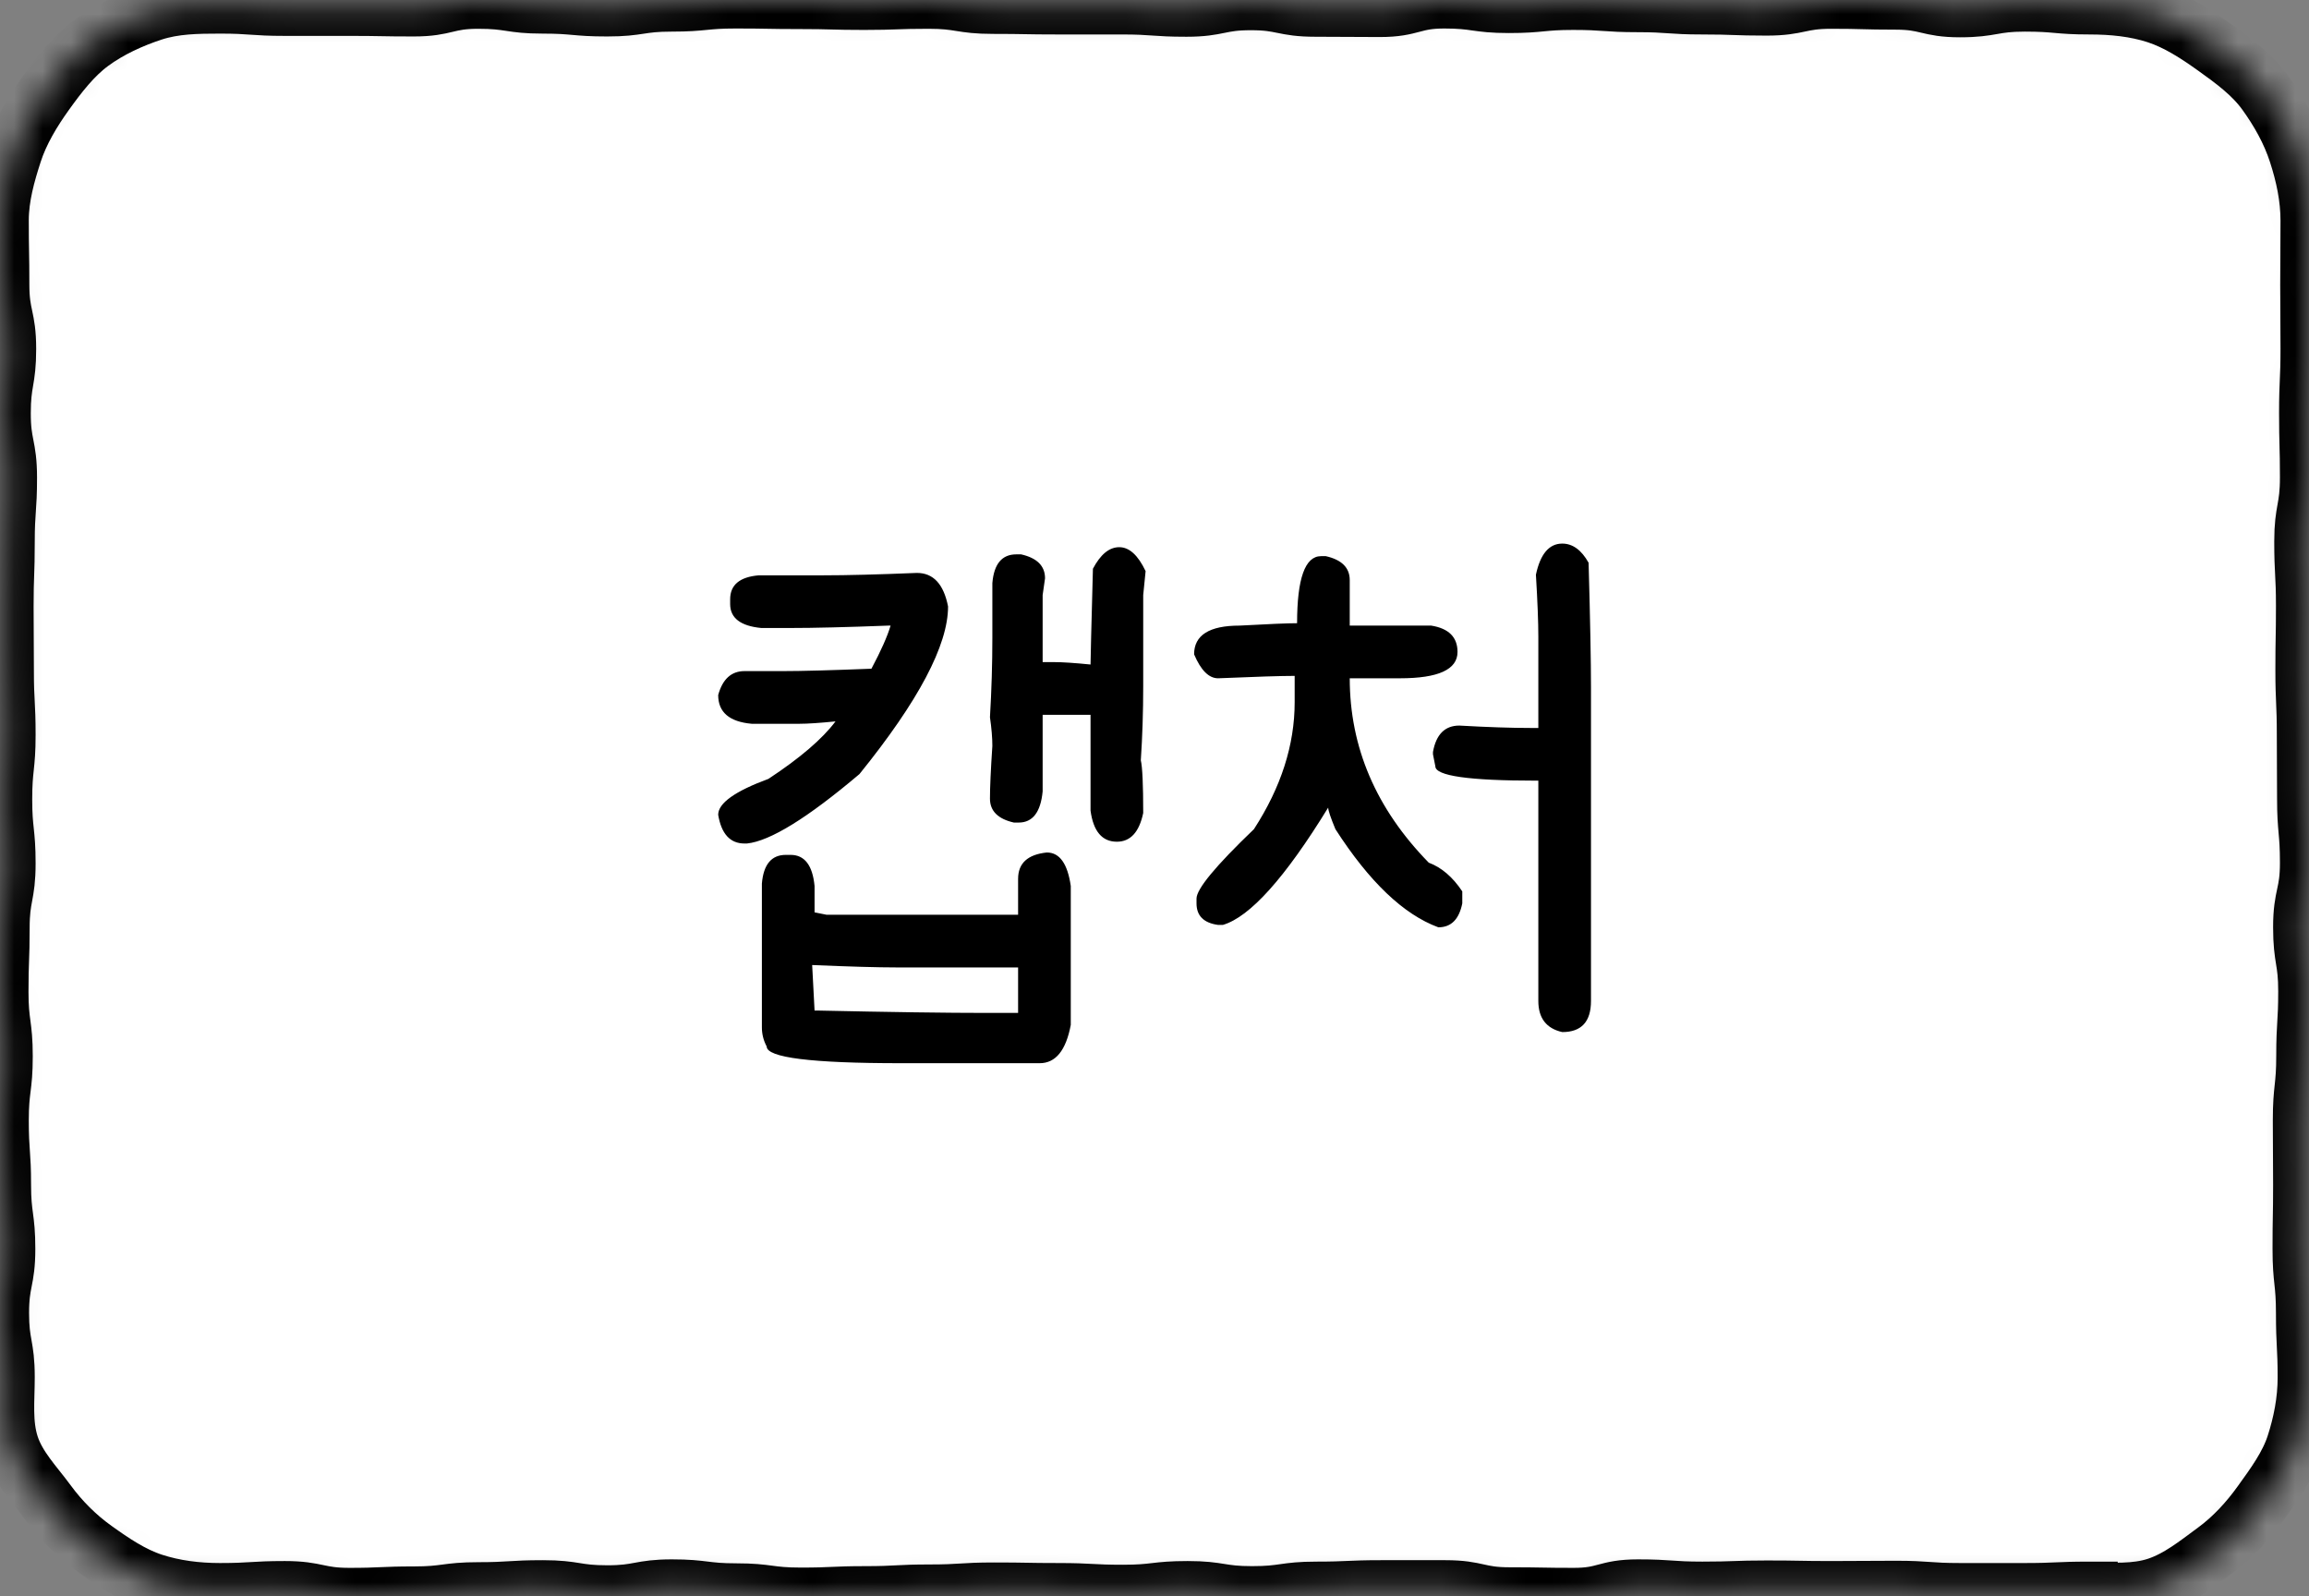 <svg width="81" height="56" viewBox="0 0 81 56" fill="none" xmlns="http://www.w3.org/2000/svg">
<rect x="0" y="0" width="81" height="56" fill="#808080" stroke="none"/>
<g clip-path="url(#clip0_607_1505)">
<mask id="path-1-inside-1_607_1505" fill="white">
<path d="M73.29 55.781C72.164 55.781 72.164 55.831 71.028 55.831C69.892 55.831 69.903 55.831 68.767 55.831C67.631 55.831 67.641 55.751 66.505 55.751C65.37 55.751 65.38 55.761 64.244 55.761C63.108 55.761 63.118 55.741 61.983 55.741C60.847 55.741 60.857 55.781 59.721 55.781C58.586 55.781 58.596 55.702 57.46 55.702C56.324 55.702 56.334 56 55.209 56C54.083 56 54.083 55.98 52.957 55.98C51.832 55.98 51.832 55.731 50.706 55.731C49.58 55.731 49.58 55.731 48.445 55.731C47.309 55.731 47.319 55.781 46.183 55.781C45.048 55.781 45.058 55.94 43.922 55.94C42.786 55.94 42.796 55.761 41.661 55.761C40.525 55.761 40.535 55.891 39.399 55.891C38.264 55.891 38.273 55.831 37.138 55.831C36.002 55.831 36.012 55.811 34.877 55.811C33.741 55.811 33.751 55.881 32.615 55.881C31.48 55.881 31.48 55.94 30.354 55.94C29.228 55.94 29.228 55.99 28.093 55.99C26.957 55.99 26.957 55.841 25.831 55.841C24.705 55.841 24.695 55.702 23.57 55.702C22.444 55.702 22.444 55.91 21.308 55.91C20.173 55.91 20.183 55.731 19.047 55.731C17.912 55.731 17.912 55.801 16.786 55.801C15.66 55.801 15.65 55.95 14.524 55.95C13.399 55.95 13.389 56 12.263 56C11.137 56 11.127 55.761 9.992 55.761C8.856 55.761 8.856 55.831 7.72 55.831C6.904 55.831 6.117 55.731 5.379 55.492C4.642 55.254 3.965 54.796 3.327 54.338C2.69 53.881 2.142 53.333 1.674 52.697C1.205 52.06 0.618 51.463 0.369 50.697C0.12 49.93 0.219 49.124 0.219 48.309C0.219 47.184 0.02 47.184 0.02 46.06C0.02 44.935 0.239 44.935 0.239 43.811C0.239 42.687 0.09 42.687 0.09 41.562C0.09 40.438 0.01 40.438 0.01 39.303C0.01 38.169 0.149 38.179 0.149 37.055C0.149 35.93 0 35.93 0 34.796C0 33.662 0.04 33.672 0.04 32.547C0.04 31.423 0.249 31.423 0.249 30.289C0.249 29.154 0.13 29.164 0.13 28.04C0.13 26.915 0.249 26.915 0.249 25.781C0.249 24.647 0.189 24.657 0.189 23.522C0.189 22.388 0.179 22.398 0.179 21.274C0.179 20.149 0.219 20.149 0.219 19.015C0.219 17.881 0.299 17.89 0.299 16.756C0.299 15.622 0.08 15.632 0.08 14.498C0.08 13.363 0.269 13.373 0.269 12.239C0.269 11.104 0.03 11.104 0.03 9.98C0.03 8.856 0.01 8.846 0.01 7.721C0.01 6.905 0.239 6.099 0.478 5.363C0.717 4.627 1.146 3.91 1.604 3.274C2.062 2.637 2.57 1.97 3.208 1.502C3.845 1.035 4.602 0.687 5.359 0.438C6.117 0.189 6.914 0.179 7.73 0.179C8.856 0.179 8.856 0.259 9.992 0.259C11.127 0.259 11.117 0.259 12.253 0.259C13.389 0.259 13.379 0.279 14.514 0.279C15.65 0.279 15.64 0.01 16.776 0.01C17.912 0.01 17.901 0.179 19.037 0.179C20.173 0.179 20.163 0.279 21.299 0.279C22.434 0.279 22.424 0.109 23.56 0.109C24.695 0.109 24.686 0 25.811 0C26.937 0 26.937 0.02 28.063 0.02C29.188 0.02 29.188 0.05 30.314 0.05C31.44 0.05 31.44 0.01 32.575 0.01C33.711 0.01 33.701 0.189 34.837 0.189C35.972 0.189 35.962 0.209 37.098 0.209C38.234 0.209 38.224 0.209 39.359 0.209C40.495 0.209 40.485 0.289 41.621 0.289C42.756 0.289 42.746 0.06 43.882 0.06C45.018 0.06 45.008 0.289 46.143 0.289C47.279 0.289 47.269 0.299 48.405 0.299C49.54 0.299 49.54 0 50.666 0C51.792 0 51.792 0.159 52.927 0.159C54.063 0.159 54.063 0.05 55.189 0.05C56.315 0.05 56.324 0.129 57.45 0.129C58.576 0.129 58.576 0.209 59.712 0.209C60.847 0.209 60.837 0.249 61.973 0.249C63.108 0.249 63.108 0.01 64.234 0.01C65.36 0.01 65.37 0.04 66.496 0.04C67.621 0.04 67.631 0.308 68.757 0.308C69.882 0.308 69.892 0.109 71.028 0.109C72.164 0.109 72.164 0.209 73.299 0.209C74.116 0.209 74.903 0.289 75.641 0.527C76.378 0.766 77.065 1.214 77.703 1.672C78.34 2.129 78.998 2.607 79.466 3.254C79.934 3.901 80.333 4.607 80.582 5.373C80.831 6.139 81 6.925 81 7.741C81 8.866 80.99 8.866 80.99 9.99C80.99 11.114 81 11.114 81 12.239C81 13.363 80.95 13.363 80.95 14.488C80.95 15.612 80.98 15.612 80.98 16.746C80.98 17.881 80.781 17.871 80.781 18.995C80.781 20.119 80.841 20.119 80.841 21.254C80.841 22.388 80.821 22.378 80.821 23.503C80.821 24.627 80.871 24.627 80.871 25.761C80.871 26.895 80.88 26.886 80.88 28.01C80.88 29.134 80.98 29.134 80.98 30.269C80.98 31.403 80.741 31.393 80.741 32.527C80.741 33.662 80.92 33.652 80.92 34.776C80.92 35.901 80.851 35.901 80.851 37.035C80.851 38.169 80.731 38.159 80.731 39.294C80.731 40.428 80.741 40.418 80.741 41.552C80.741 42.687 80.721 42.677 80.721 43.811C80.721 44.945 80.841 44.945 80.841 46.07C80.841 47.194 80.9 47.204 80.9 48.328C80.9 49.144 80.741 49.94 80.502 50.677C80.263 51.413 79.775 52.08 79.316 52.716C78.858 53.353 78.33 53.93 77.693 54.398C77.055 54.866 76.418 55.383 75.66 55.632C74.903 55.881 74.106 55.811 73.29 55.811V55.781Z"/>
</mask>
<path d="M73.29 55.781C72.164 55.781 72.164 55.831 71.028 55.831C69.892 55.831 69.903 55.831 68.767 55.831C67.631 55.831 67.641 55.751 66.505 55.751C65.37 55.751 65.38 55.761 64.244 55.761C63.108 55.761 63.118 55.741 61.983 55.741C60.847 55.741 60.857 55.781 59.721 55.781C58.586 55.781 58.596 55.702 57.46 55.702C56.324 55.702 56.334 56 55.209 56C54.083 56 54.083 55.98 52.957 55.98C51.832 55.98 51.832 55.731 50.706 55.731C49.58 55.731 49.58 55.731 48.445 55.731C47.309 55.731 47.319 55.781 46.183 55.781C45.048 55.781 45.058 55.94 43.922 55.94C42.786 55.94 42.796 55.761 41.661 55.761C40.525 55.761 40.535 55.891 39.399 55.891C38.264 55.891 38.273 55.831 37.138 55.831C36.002 55.831 36.012 55.811 34.877 55.811C33.741 55.811 33.751 55.881 32.615 55.881C31.48 55.881 31.48 55.94 30.354 55.94C29.228 55.94 29.228 55.99 28.093 55.99C26.957 55.99 26.957 55.841 25.831 55.841C24.705 55.841 24.695 55.702 23.57 55.702C22.444 55.702 22.444 55.91 21.308 55.91C20.173 55.91 20.183 55.731 19.047 55.731C17.912 55.731 17.912 55.801 16.786 55.801C15.66 55.801 15.65 55.95 14.524 55.95C13.399 55.95 13.389 56 12.263 56C11.137 56 11.127 55.761 9.992 55.761C8.856 55.761 8.856 55.831 7.72 55.831C6.904 55.831 6.117 55.731 5.379 55.492C4.642 55.254 3.965 54.796 3.327 54.338C2.69 53.881 2.142 53.333 1.674 52.697C1.205 52.06 0.618 51.463 0.369 50.697C0.12 49.93 0.219 49.124 0.219 48.309C0.219 47.184 0.02 47.184 0.02 46.06C0.02 44.935 0.239 44.935 0.239 43.811C0.239 42.687 0.09 42.687 0.09 41.562C0.09 40.438 0.01 40.438 0.01 39.303C0.01 38.169 0.149 38.179 0.149 37.055C0.149 35.93 0 35.93 0 34.796C0 33.662 0.04 33.672 0.04 32.547C0.04 31.423 0.249 31.423 0.249 30.289C0.249 29.154 0.13 29.164 0.13 28.04C0.13 26.915 0.249 26.915 0.249 25.781C0.249 24.647 0.189 24.657 0.189 23.522C0.189 22.388 0.179 22.398 0.179 21.274C0.179 20.149 0.219 20.149 0.219 19.015C0.219 17.881 0.299 17.89 0.299 16.756C0.299 15.622 0.08 15.632 0.08 14.498C0.08 13.363 0.269 13.373 0.269 12.239C0.269 11.104 0.03 11.104 0.03 9.98C0.03 8.856 0.01 8.846 0.01 7.721C0.01 6.905 0.239 6.099 0.478 5.363C0.717 4.627 1.146 3.91 1.604 3.274C2.062 2.637 2.57 1.97 3.208 1.502C3.845 1.035 4.602 0.687 5.359 0.438C6.117 0.189 6.914 0.179 7.73 0.179C8.856 0.179 8.856 0.259 9.992 0.259C11.127 0.259 11.117 0.259 12.253 0.259C13.389 0.259 13.379 0.279 14.514 0.279C15.65 0.279 15.64 0.01 16.776 0.01C17.912 0.01 17.901 0.179 19.037 0.179C20.173 0.179 20.163 0.279 21.299 0.279C22.434 0.279 22.424 0.109 23.56 0.109C24.695 0.109 24.686 0 25.811 0C26.937 0 26.937 0.02 28.063 0.02C29.188 0.02 29.188 0.05 30.314 0.05C31.44 0.05 31.44 0.01 32.575 0.01C33.711 0.01 33.701 0.189 34.837 0.189C35.972 0.189 35.962 0.209 37.098 0.209C38.234 0.209 38.224 0.209 39.359 0.209C40.495 0.209 40.485 0.289 41.621 0.289C42.756 0.289 42.746 0.06 43.882 0.06C45.018 0.06 45.008 0.289 46.143 0.289C47.279 0.289 47.269 0.299 48.405 0.299C49.54 0.299 49.54 0 50.666 0C51.792 0 51.792 0.159 52.927 0.159C54.063 0.159 54.063 0.05 55.189 0.05C56.315 0.05 56.324 0.129 57.45 0.129C58.576 0.129 58.576 0.209 59.712 0.209C60.847 0.209 60.837 0.249 61.973 0.249C63.108 0.249 63.108 0.01 64.234 0.01C65.36 0.01 65.37 0.04 66.496 0.04C67.621 0.04 67.631 0.308 68.757 0.308C69.882 0.308 69.892 0.109 71.028 0.109C72.164 0.109 72.164 0.209 73.299 0.209C74.116 0.209 74.903 0.289 75.641 0.527C76.378 0.766 77.065 1.214 77.703 1.672C78.34 2.129 78.998 2.607 79.466 3.254C79.934 3.901 80.333 4.607 80.582 5.373C80.831 6.139 81 6.925 81 7.741C81 8.866 80.99 8.866 80.99 9.99C80.99 11.114 81 11.114 81 12.239C81 13.363 80.95 13.363 80.95 14.488C80.95 15.612 80.98 15.612 80.98 16.746C80.98 17.881 80.781 17.871 80.781 18.995C80.781 20.119 80.841 20.119 80.841 21.254C80.841 22.388 80.821 22.378 80.821 23.503C80.821 24.627 80.871 24.627 80.871 25.761C80.871 26.895 80.88 26.886 80.88 28.01C80.88 29.134 80.98 29.134 80.98 30.269C80.98 31.403 80.741 31.393 80.741 32.527C80.741 33.662 80.92 33.652 80.92 34.776C80.92 35.901 80.851 35.901 80.851 37.035C80.851 38.169 80.731 38.159 80.731 39.294C80.731 40.428 80.741 40.418 80.741 41.552C80.741 42.687 80.721 42.677 80.721 43.811C80.721 44.945 80.841 44.945 80.841 46.07C80.841 47.194 80.9 47.204 80.9 48.328C80.9 49.144 80.741 49.94 80.502 50.677C80.263 51.413 79.775 52.08 79.316 52.716C78.858 53.353 78.33 53.93 77.693 54.398C77.055 54.866 76.418 55.383 75.66 55.632C74.903 55.881 74.106 55.811 73.29 55.811V55.781Z" fill="white" stroke="black" stroke-width="2" stroke-miterlimit="10" mask="url(#path-1-inside-1_607_1505)"/>
<path d="M32.166 20.098C32.74 20.098 33.104 20.49 33.258 21.274C33.258 22.632 32.222 24.592 30.15 27.154C28.33 28.694 27.014 29.506 26.202 29.59H26.118C25.614 29.59 25.306 29.254 25.194 28.582C25.194 28.176 25.782 27.756 26.958 27.322C28.064 26.594 28.848 25.922 29.31 25.306C28.75 25.362 28.33 25.39 28.05 25.39H26.37C25.586 25.32 25.194 24.984 25.194 24.382C25.348 23.822 25.656 23.542 26.118 23.542H27.462C28.12 23.542 29.156 23.514 30.57 23.458C30.906 22.828 31.13 22.324 31.242 21.946H31.158C29.702 22.002 28.554 22.03 27.714 22.03H26.706C25.978 21.96 25.614 21.68 25.614 21.19V21.022C25.614 20.518 25.95 20.238 26.622 20.182H28.89C29.702 20.182 30.794 20.154 32.166 20.098ZM39.264 19.195C39.614 19.195 39.922 19.475 40.188 20.035L40.104 20.875V24.067C40.104 24.963 40.076 25.831 40.02 26.671C40.076 26.909 40.104 27.525 40.104 28.519C39.964 29.191 39.656 29.527 39.18 29.527C38.662 29.527 38.354 29.163 38.256 28.435V25.075H36.576V27.763C36.506 28.491 36.226 28.855 35.736 28.855H35.568C35.008 28.729 34.728 28.449 34.728 28.015C34.728 27.623 34.756 27.007 34.812 26.167C34.812 25.887 34.784 25.551 34.728 25.159C34.784 24.207 34.812 23.283 34.812 22.387V20.455C34.868 19.783 35.148 19.447 35.652 19.447H35.82C36.38 19.573 36.66 19.853 36.66 20.287L36.576 20.875V23.227H36.996C37.276 23.227 37.696 23.255 38.256 23.311C38.256 23.143 38.284 22.023 38.34 19.951C38.606 19.447 38.914 19.195 39.264 19.195ZM36.723 29.905C37.171 29.905 37.451 30.297 37.563 31.081V35.953C37.395 36.849 37.031 37.297 36.471 37.297H31.599C28.463 37.297 26.895 37.101 26.895 36.709C26.783 36.499 26.727 36.275 26.727 36.037V30.997C26.783 30.325 27.063 29.989 27.567 29.989H27.735C28.225 29.989 28.505 30.353 28.575 31.081V32.005L28.995 32.089H35.715V30.829C35.715 30.283 36.051 29.975 36.723 29.905ZM28.491 33.853L28.575 35.449H28.659C31.235 35.505 33.223 35.533 34.623 35.533H35.715V33.937H31.431C30.787 33.937 29.807 33.909 28.491 33.853ZM46.51 19.51C47.069 19.636 47.349 19.916 47.349 20.35V21.946H50.206C50.822 22.044 51.13 22.352 51.13 22.87C51.13 23.486 50.458 23.794 49.114 23.794H47.349C47.349 26.216 48.273 28.372 50.121 30.262C50.569 30.43 50.962 30.766 51.297 31.27V31.69C51.185 32.25 50.906 32.53 50.458 32.53C49.239 32.082 48.035 30.934 46.846 29.086C46.678 28.68 46.593 28.428 46.593 28.33C45.081 30.794 43.849 32.166 42.898 32.446H42.73C42.225 32.376 41.974 32.124 41.974 31.69V31.522C41.974 31.186 42.645 30.374 43.989 29.086C44.941 27.616 45.417 26.132 45.417 24.634V23.71C44.941 23.71 44.045 23.738 42.73 23.794C42.407 23.794 42.127 23.514 41.889 22.954C41.889 22.282 42.422 21.946 43.486 21.946C44.508 21.89 45.179 21.862 45.502 21.862C45.502 20.294 45.782 19.51 46.342 19.51H46.51ZM54.804 19.069C55.169 19.069 55.477 19.293 55.728 19.741C55.785 21.771 55.812 23.227 55.812 24.109V35.113C55.812 35.841 55.477 36.205 54.804 36.205C54.245 36.079 53.965 35.715 53.965 35.113V27.385H53.88C51.529 27.385 50.352 27.217 50.352 26.881L50.269 26.461V26.377C50.38 25.761 50.688 25.453 51.193 25.453C52.187 25.509 53.026 25.537 53.712 25.537H53.965V22.345C53.965 21.827 53.937 21.099 53.88 20.161C54.035 19.433 54.343 19.069 54.804 19.069Z" fill="black"/>
</g>
<defs>
<clipPath id="clip0_607_1505">
<rect width="81" height="56" fill="white"/>
</clipPath>
</defs>
</svg>
